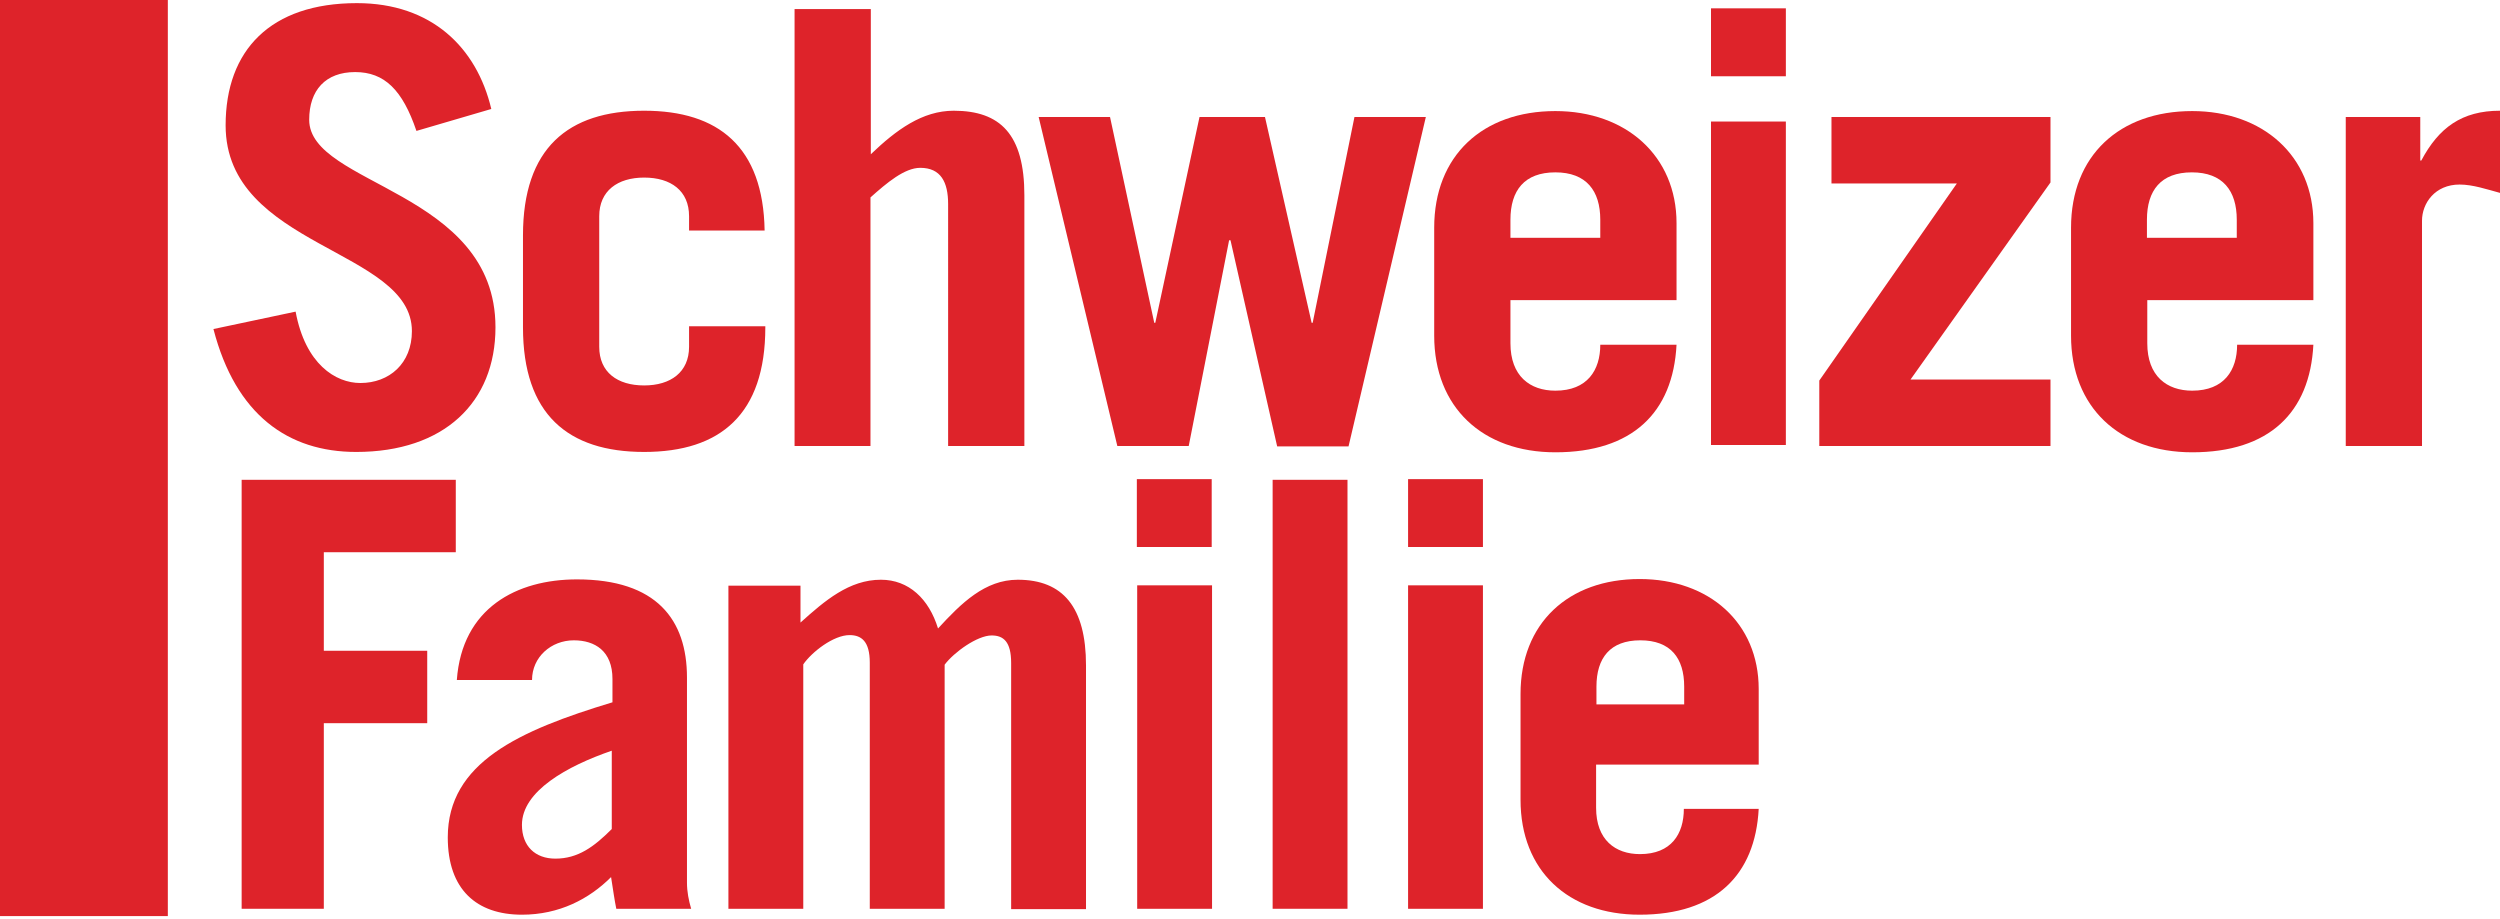 <?xml version="1.0" encoding="utf-8"?>
<svg xmlns="http://www.w3.org/2000/svg" viewBox="0 0 718 264">
    <g fill="#DE232A">
        <path d="M119.6 37.6c-4-11.8-9.2-16.9-17.6-16.9-8.5 0-13.2 5.2-13.2 13.7 0 18.9 53.5 20.3 53.5 59.6 0 21.6-14.8 35.8-40 35.8-19.5 0-34.6-10.6-41-35.3l23.6-5c2.8 15.1 11.5 20.5 18.6 20.5 8.3 0 14.8-5.6 14.8-14.9 0-23.6-53.5-24-53.5-59.1C64.8 14.4 77.7.9 102.5.9c21.4 0 34.4 12.7 38.6 30.4l-21.5 6.3zm78.3 28.7v-4.2c0-7.3-5.2-11.1-12.9-11.1-7.6 0-12.9 3.8-12.9 11.1v37.5c0 7.3 5.2 11.1 12.9 11.1 7.6 0 12.9-3.8 12.9-11.1v-5.9h21.9v.3c0 25-12.9 35.8-34.8 35.8S150.2 119 150.2 94V67.6c0-25 12.9-35.8 34.8-35.8 21.4 0 34.2 10.4 34.6 34.4h-21.7v.1zm30.3 61.8V2.6h21.9v41.7c7.3-7 14.8-12.5 23.8-12.5 13.4 0 20.3 6.8 20.3 24.3v72h-21.9V58.6c0-6.3-2.1-10.4-8-10.4-4.5 0-9.6 4.3-14.3 8.5v71.4h-21.8z"/>
        <polygon
                points="298.3 33.6 318.8 33.6 331.5 92.7 331.8 92.7 344.5 33.6 363.3 33.6 376.7 92.7 377 92.7 389 33.6 409.5 33.6 387.3 128.2 366.8 128.2 353.4 69 353 69 341.4 128.1 320.9 128.1"/>
        <path d="M433.8 86.1v12.5c0 9.4 5.6 13.6 12.9 13.6 9.2 0 12.9-5.9 12.9-13.2h21.9c-1 19.5-12.7 30.9-34.8 30.9-20.9 0-34.8-12.9-34.8-33.5v-31c0-20.7 13.9-33.5 34.8-33.5 20.3 0 34.8 12.9 34.8 32.2v22.1h-47.7v-.1zm25.8-17.8v-5.2c0-8.3-4-13.6-12.9-13.6s-12.9 5.2-12.9 13.6v5.2h25.8z"/>
        <polygon
                points="526 33.6 588.9 33.6 588.9 52.4 548.7 109 588.9 109 588.9 128.1 522.5 128.1 522.5 109.3 562 52.7 526 52.7"/>
        <path d="M616.7 86.1v12.5c0 9.4 5.6 13.6 12.9 13.6 9.2 0 12.9-5.9 12.9-13.2h21.9c-1 19.5-12.7 30.9-34.8 30.9-20.9 0-34.8-12.9-34.8-33.5v-31c0-20.7 13.9-33.5 34.8-33.5 20.3 0 34.8 12.9 34.8 32.2v22.1h-47.7v-.1zm25.7-17.8v-5.2c0-8.3-4-13.6-12.9-13.6s-12.9 5.2-12.9 13.6v5.2h25.8zm31.3 59.8V33.6h21.4v12.5h.3c5-9.4 11.6-14.3 22.6-14.3v23.6c-3.7-1-7.8-2.4-11.6-2.4-7.1 0-10.8 5.4-10.8 10.4v64.7h-21.9z"/>
        <polygon
                points="69.4 261 69.4 137.8 130.9 137.8 130.9 158.6 93 158.6 93 186.9 122.7 186.9 122.7 207.7 93 207.7 93 261"/>
        <path d="M131.2 195.3c1.5-20.7 17.2-28.9 34.5-28.9 22.9 0 31.6 11.6 31.6 28.2v58.9c0 2.6.5 5.1 1.2 7.5H177c-.5-2.4-.9-5.3-1.5-9.1-6.3 6.3-14.9 10.8-25.6 10.8-13 0-21.3-7.2-21.3-22.2 0-21.5 20.5-30.7 47.3-38.8V195c0-8-5-11.1-11.1-11.1-6.5 0-12 4.8-12 11.4h-21.6zm44.5 20.3c-12.8 4.4-25.8 11.6-25.8 21.3 0 6.1 3.8 9.7 9.6 9.7 6.5 0 11.1-3.4 16.2-8.5v-22.5zm33.4-47.4h20.8v10.6c7-6.3 14-12.3 23.1-12.3 8 0 13.8 5.5 16.4 14 6.7-7.3 13.5-14 22.9-14 13 0 19.6 7.9 19.6 24.6v70h-21.5v-70.7c0-6.1-2.2-7.9-5.6-7.9-4.1 0-10.8 4.8-13.5 8.4V261h-21.5v-70.7c0-6.1-2.4-7.9-5.8-7.9-4.6 0-10.8 4.8-13.3 8.4V261h-21.5v-92.8h-.1zm117.4-11.1v-19.5H348v19.5h-21.5zm21.6 11.1V261h-21.5v-92.9h21.5v.1z"/>
        <polygon points="365.5 137.8 387 137.8 387 261 365.5 261"/>
        <path d="M404.4 157.1v-19.5h21.5v19.5h-21.5zm21.5 11.1V261h-21.5v-92.9h21.5v.1zm65.5-146.3V2.4h21.5v19.5h-21.5zm21.5 13v92.9h-21.5V34.9h21.5zm-54.5 184.8V232c0 9.2 5.5 13.3 12.6 13.3 9 0 12.6-5.8 12.6-13h21.5c-1 19.1-12.5 30.4-34.2 30.4-20.5 0-34.2-12.6-34.2-33v-30.4c0-20.3 13.7-33 34.2-33 20 0 34.2 12.6 34.2 31.6v21.7h-46.7v.1zm25.3-17.4v-5.1c0-8.2-3.9-13.3-12.6-13.3s-12.6 5.1-12.6 13.3v5.1h25.2z"/>
        <rect width="48.2" height="263.1"/>
    </g>
</svg>

